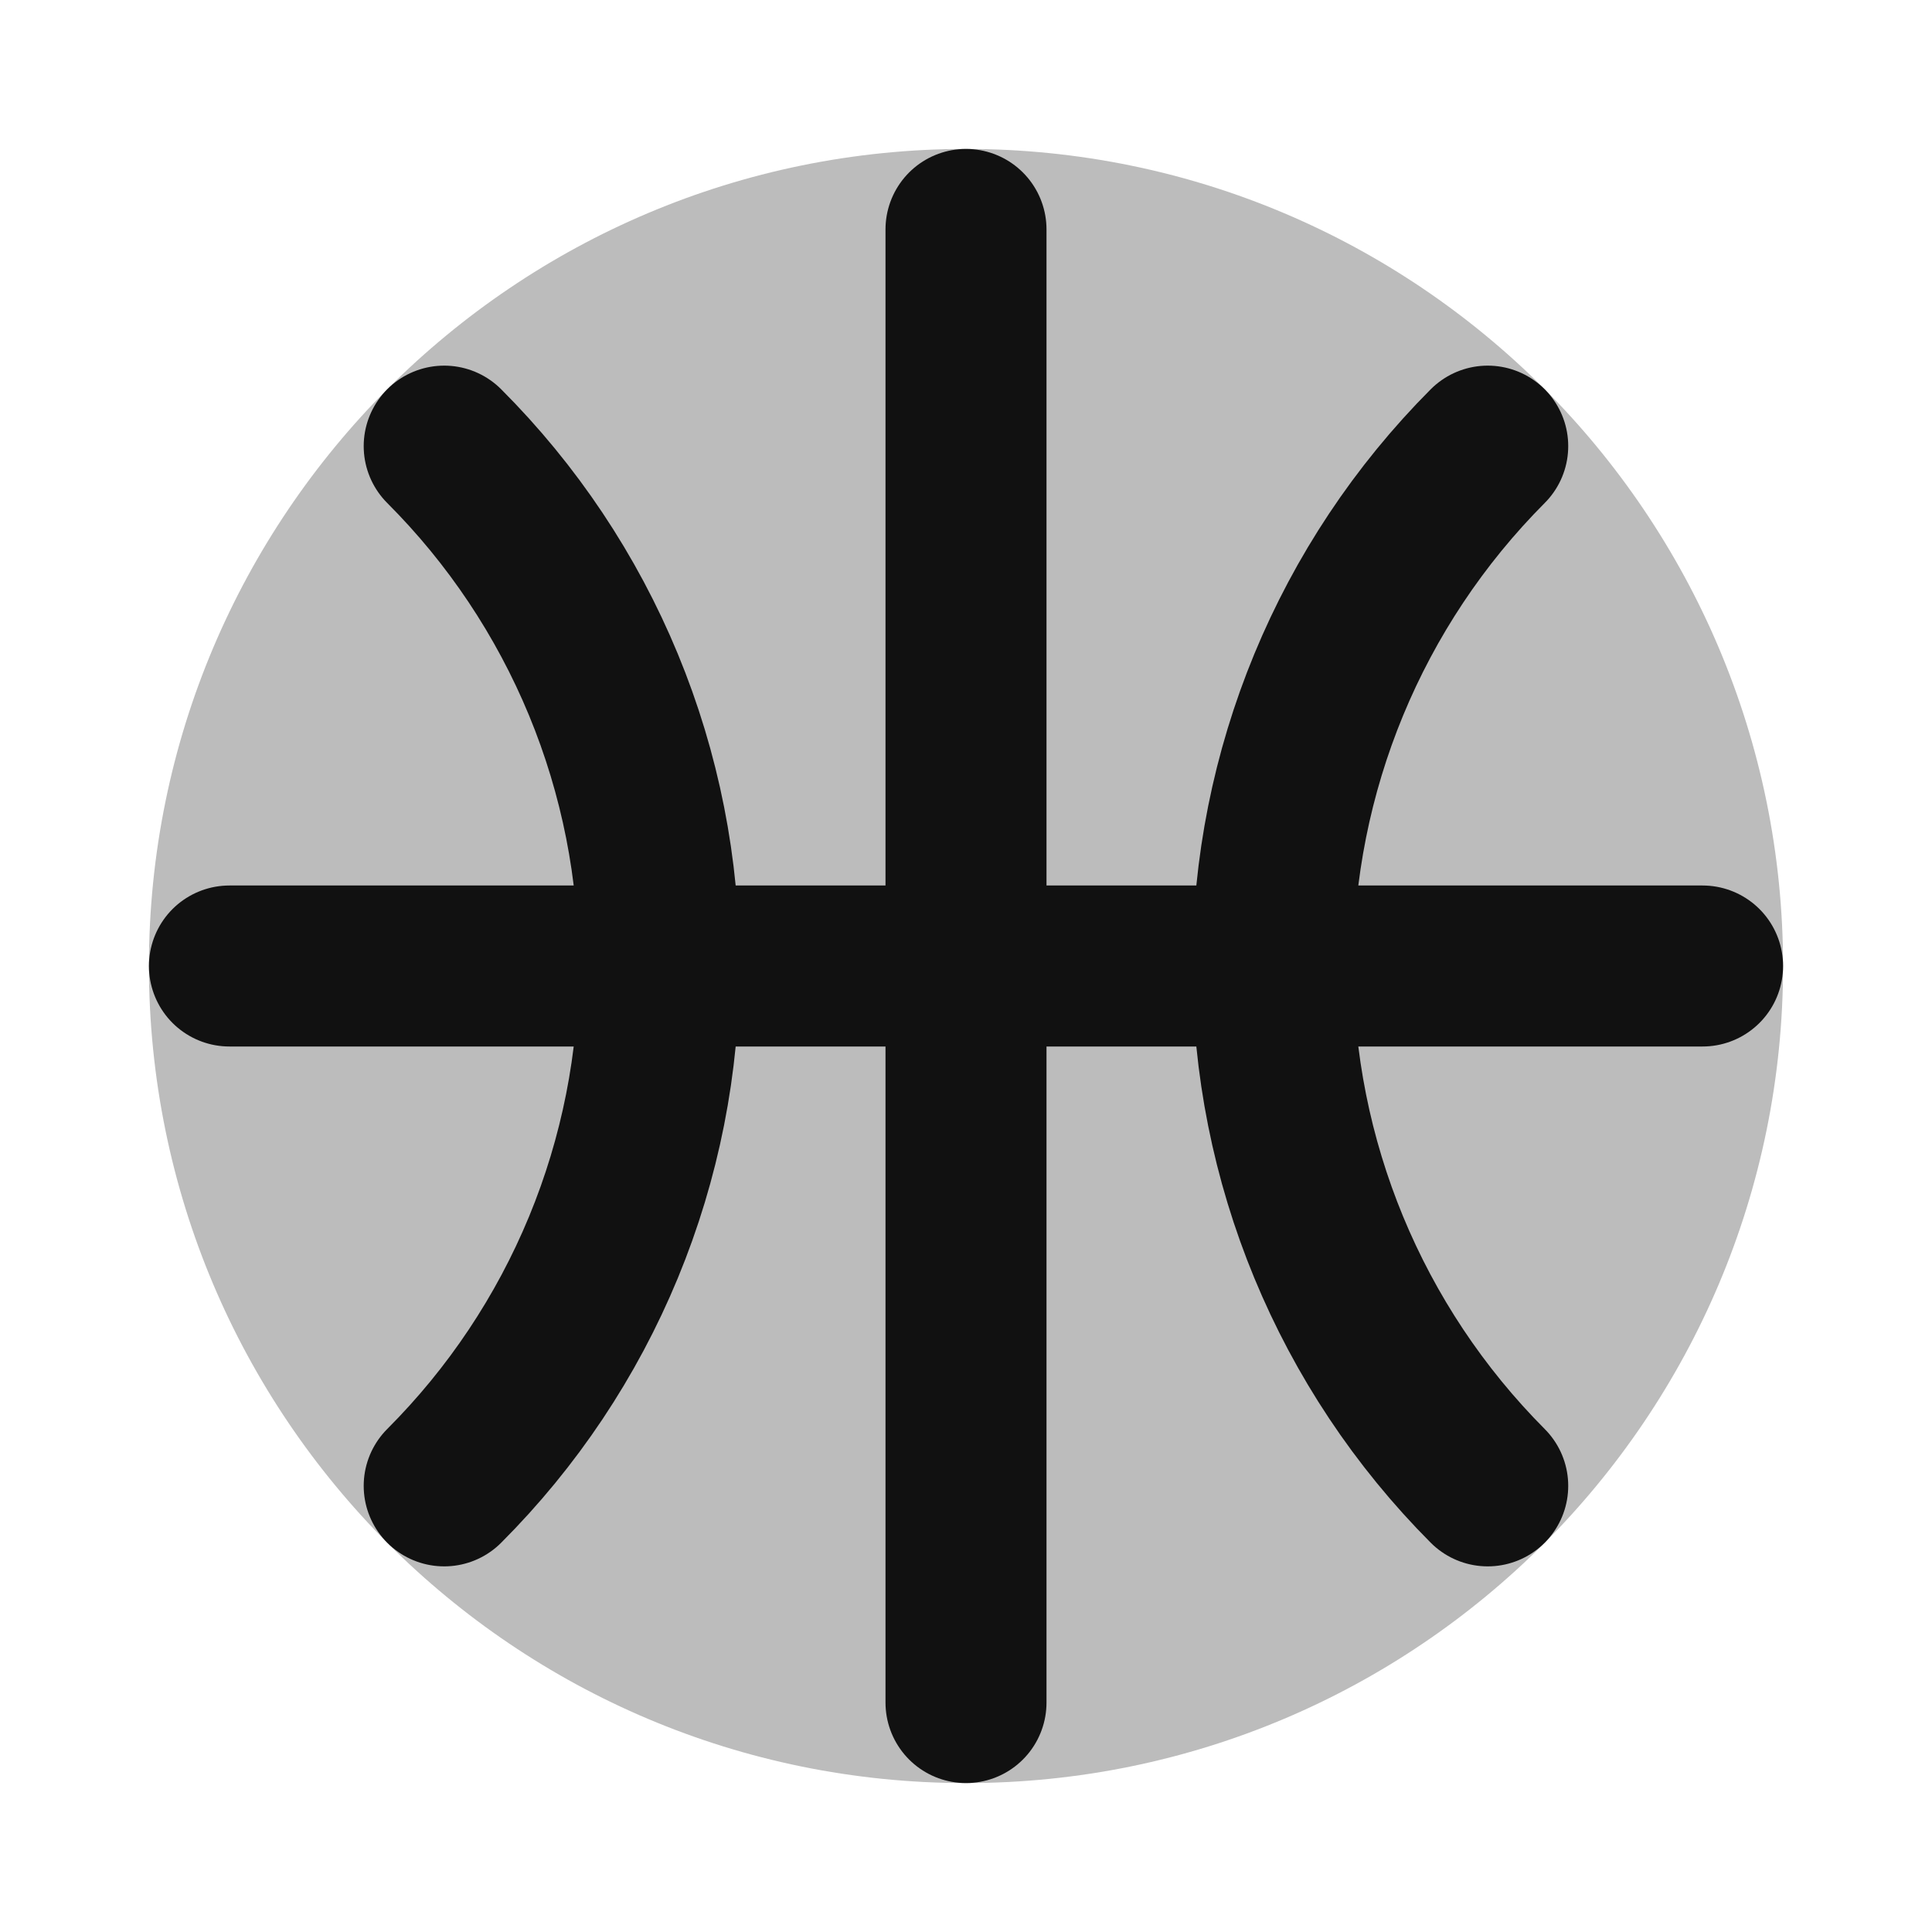 <svg width="24" height="24" viewBox="0 0 24 24" fill="none" xmlns="http://www.w3.org/2000/svg">
<path opacity="0.28" d="M12 1.85C6.394 1.85 1.85 6.394 1.85 12C1.85 17.606 6.394 22.15 12 22.15C17.605 22.15 22.15 17.606 22.15 12C22.15 6.394 17.605 1.85 12 1.85Z" fill="#111111"/>
<path d="M5.518 5.542C6.366 6.39 7.038 7.397 7.496 8.505C7.954 9.613 8.189 10.801 8.187 12M8.187 12C8.189 13.199 7.954 14.387 7.496 15.495C7.038 16.603 6.366 17.61 5.518 18.458M8.187 12H2.85M8.187 12H12M18.481 5.542C16.772 7.257 15.812 9.579 15.812 12M15.812 12C15.812 14.421 16.772 16.743 18.481 18.458M15.812 12H12M15.812 12H21.15M12 12V2.85M12 12V21.15" stroke="#111111" stroke-width="2" stroke-linecap="round" stroke-linejoin="round"/>
</svg>
